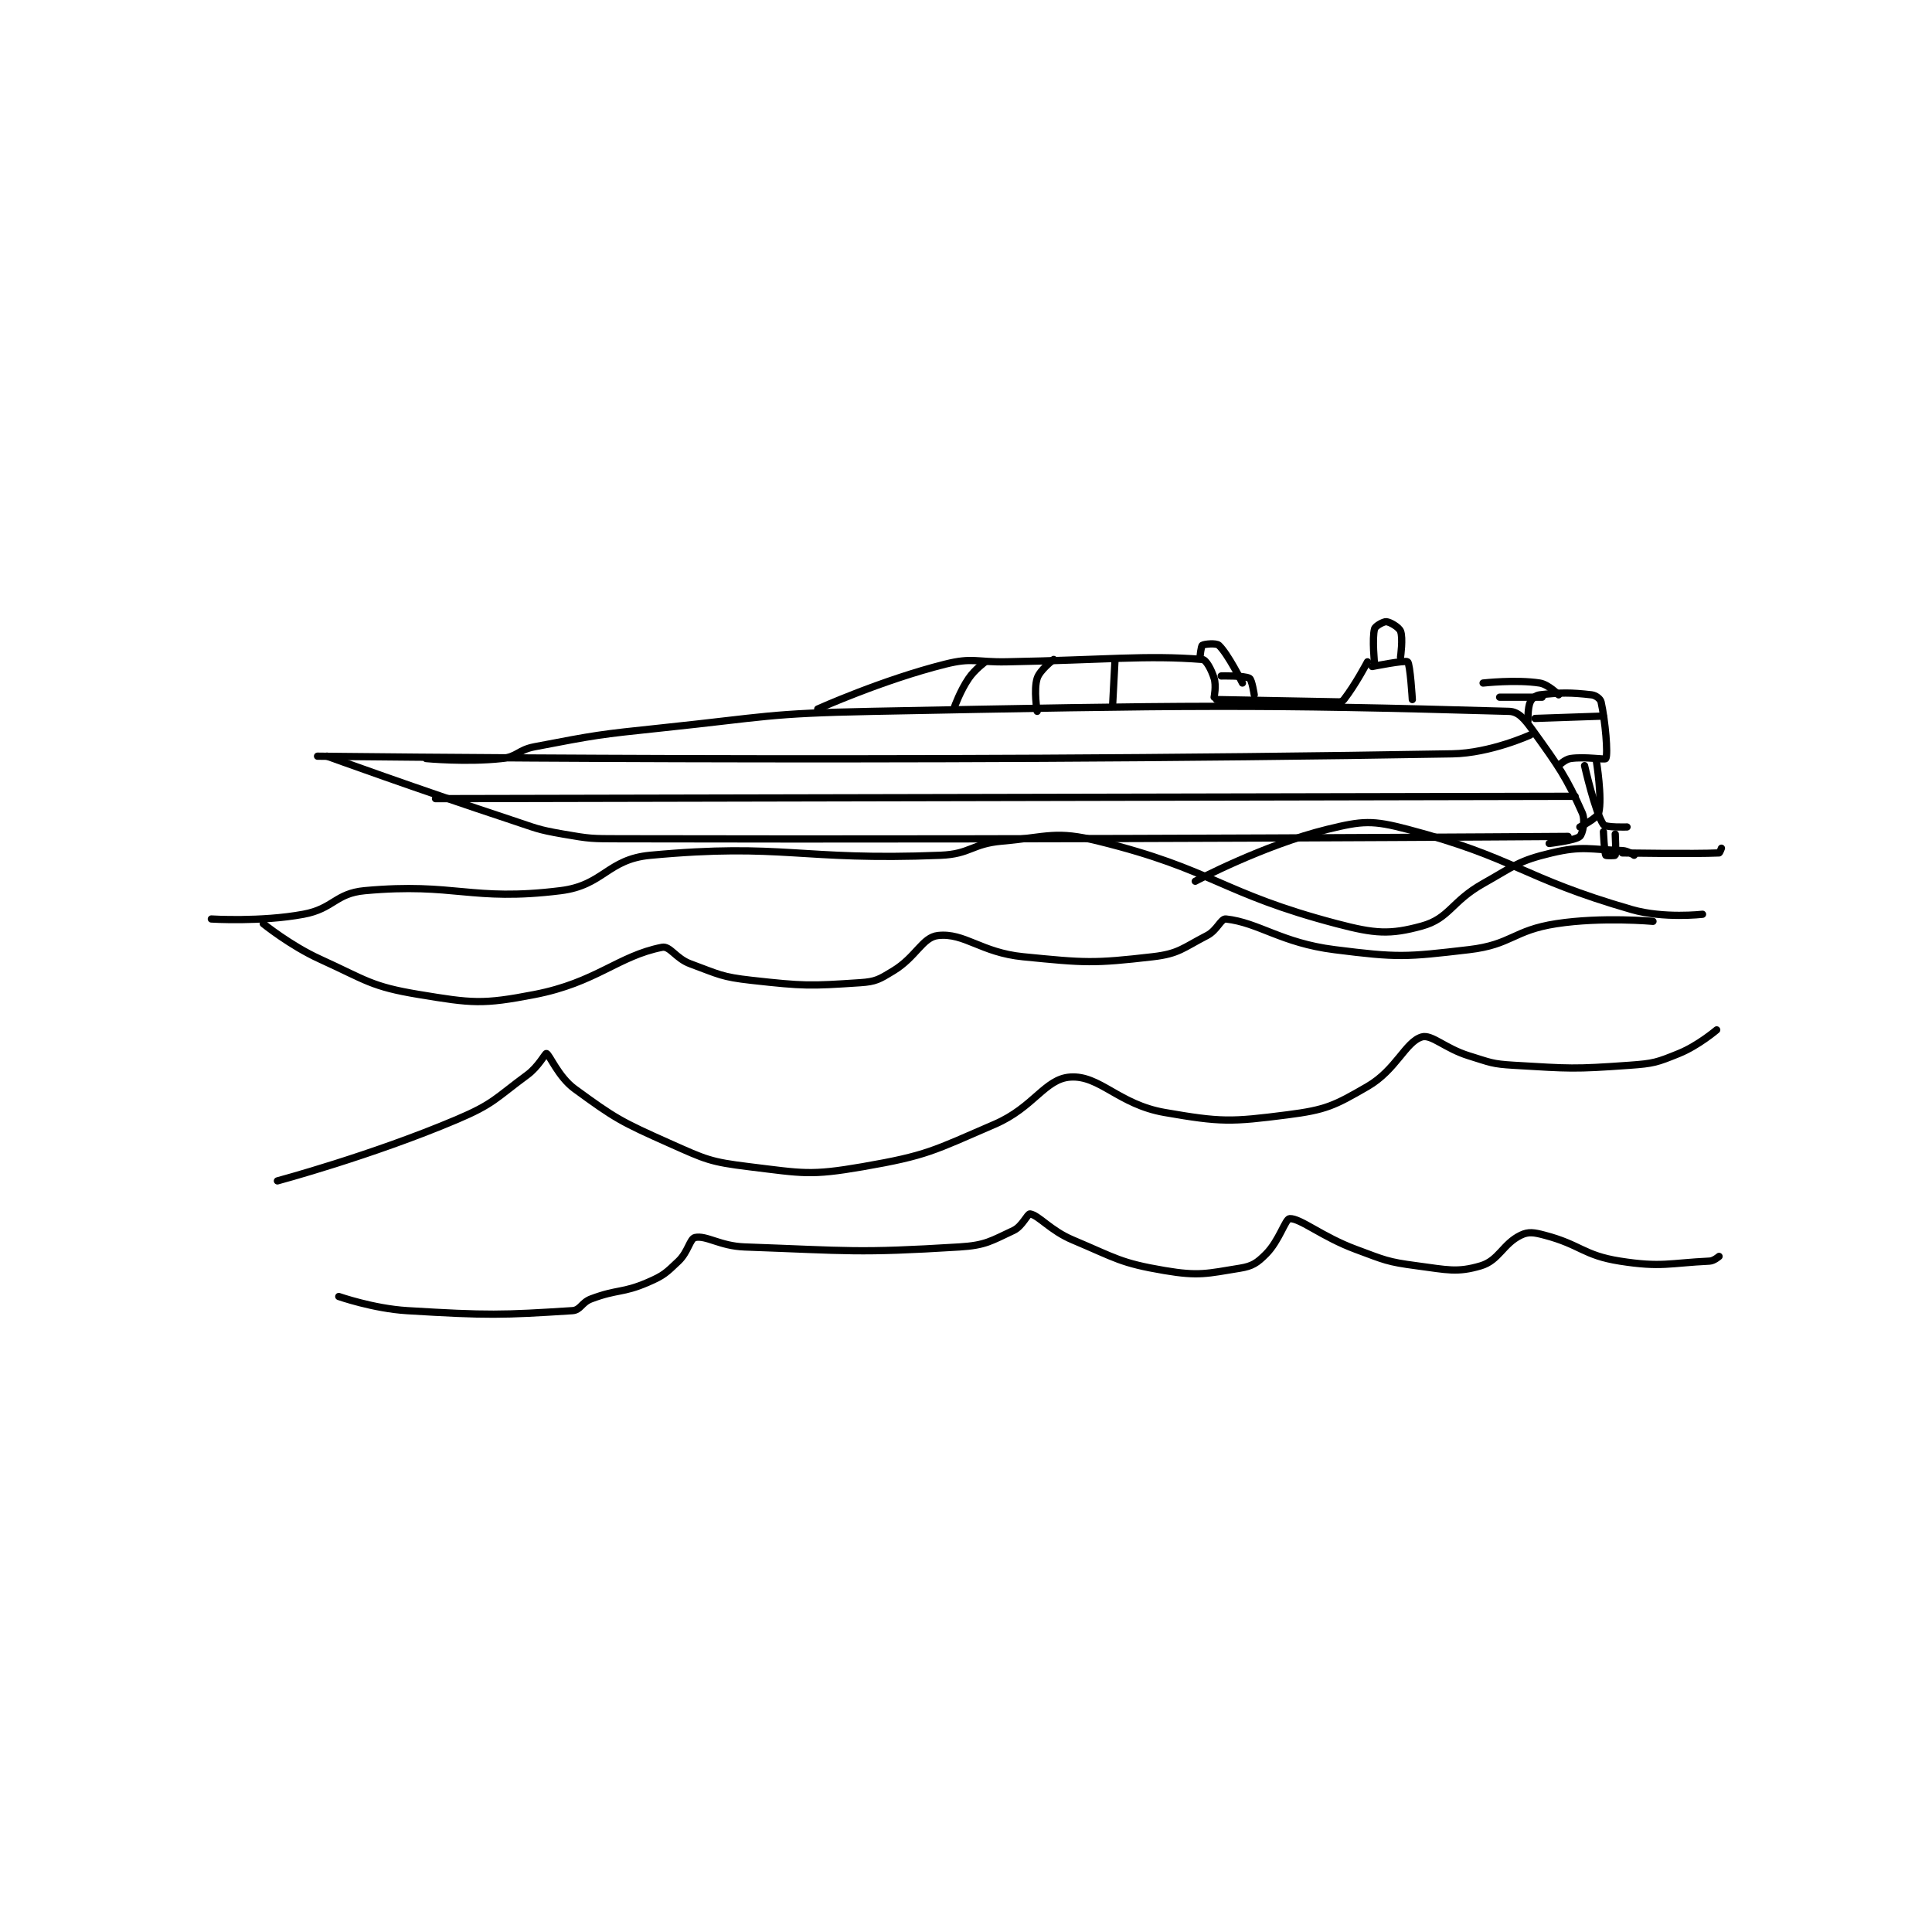 <?xml version="1.0" encoding="utf-8"?>
<!DOCTYPE svg PUBLIC "-//W3C//DTD SVG 1.1//EN" "http://www.w3.org/Graphics/SVG/1.1/DTD/svg11.dtd">
<svg viewBox="0 0 800 800" preserveAspectRatio="xMinYMin meet" xmlns="http://www.w3.org/2000/svg" version="1.1">
<g fill="none" stroke="black" stroke-linecap="round" stroke-linejoin="round" stroke-width="3.072">
<g transform="translate(87.52,257.431) scale(0.977) translate(-1,-175)">
<path id="0" d="M46 232 C46 232 293.17 235.094 527 231 C543.11 230.718 560 223 560 223 "/>
<path id="1" d="M50 232 C50 232 88.9 246.097 128 259 C138.788 262.56 139.003 263.087 150 265 C161.62 267.021 162.042 266.972 174 267 C374.262 267.47 576 266 576 266 "/>
<path id="2" d="M92 233 C92 233 109.095 234.62 124 233 C130.774 232.264 130.923 229.353 138 228 C164.276 222.977 164.943 222.838 192 220 C236.274 215.356 236.586 213.866 281 213 C415.534 210.377 444.049 209.944 551 213 C555.052 213.116 557.615 216.304 561 221 C572.16 236.48 575.321 240.973 582 256 C583.44 259.239 582.204 264.882 581 266 C579.152 267.716 568 269 568 269 "/>
<path id="3" d="M258 212 C258 212 285.573 199.607 312 193 C323.808 190.048 325 192.238 338 192 C379.481 191.239 397.211 189.108 421 191 C422.617 191.129 424.838 195.281 426 199 C426.972 202.111 426 207 426 207 "/>
<path id="4" d="M491 192 C491 192 485.947 201.639 481 208 C479.937 209.367 477 210 477 210 "/>
<path id="5" d="M427 208 L480 209 "/>
<path id="6" d="M493 194 C493 194 507.022 191.194 508 192 C509.112 192.916 510 208 510 208 "/>
<path id="7" d="M494 193 C494 193 492.891 181.993 494 178 C494.325 176.832 497.805 174.891 499 175 C500.609 175.146 504.333 177.333 505 179 C506.146 181.865 505 190 505 190 "/>
<path id="8" d="M96 250 L579 249 "/>
<path id="9" d="M429 198 C429 198 438.829 197.76 441 199 C442.036 199.592 443 206 443 206 "/>
<path id="10" d="M420 190 C420 190 420.469 185.332 421 185 C421.9 184.437 426.914 183.978 428 185 C431.888 188.66 438 201 438 201 "/>
<path id="11" d="M1 301 C1 301 21.895 302.342 40 299 C52.806 296.636 53.528 290.144 66 289 C104.456 285.472 110.933 293.719 149 289 C167.281 286.734 168.811 275.695 187 274 C243.787 268.709 250.162 276.41 310 274 C322.766 273.486 323.172 269.149 336 268 C355.819 266.225 358.725 263.495 377 268 C425.865 280.044 428.824 290.078 478 303 C494.183 307.252 500.452 307.715 514 304 C525.731 300.783 526.515 293.6 540 286 C553.553 278.361 554.921 276.341 569 273 C582.268 269.852 585.264 271.608 599 272 C601.318 272.066 604 274 604 274 "/>
<path id="12" d="M418 285 C418 285 447.012 269.597 474 263 C488.95 259.346 493.02 259.052 508 263 C553.803 275.072 556.445 283.592 603 297 C616.584 300.912 633 299 633 299 "/>
<path id="13" d="M23 303 C23 303 34.523 312.329 47 318 C66.764 326.984 68.595 329.637 89 333 C111.483 336.706 115.837 337.303 138 333 C164.181 327.916 173.362 316.671 192 313 C195.417 312.327 197.804 317.717 204 320 C216.146 324.475 217.155 325.573 230 327 C252.12 329.458 254.614 329.426 276 328 C282.673 327.555 284.095 326.579 290 323 C299.741 317.096 302.383 308.722 309 308 C320.229 306.775 327.275 315.247 345 317 C371.427 319.614 374.695 319.92 400 317 C411.06 315.724 412.722 313.305 423 308 C427.318 305.772 428.871 300.763 431 301 C444.986 302.554 454.428 311.151 477 314 C504.006 317.409 507.039 317.155 534 314 C552.11 311.881 552.753 305.807 571 303 C590.408 300.014 612 302 612 302 "/>
<path id="14" d="M29 412 C29 412 69.133 401.227 105 386 C120.687 379.341 121.29 377.102 135 367 C139.559 363.641 142.58 357.874 143 358 C144.308 358.392 148.025 367.903 155 373 C172.257 385.611 174.616 386.91 195 396 C210.599 402.956 212.346 403.969 229 406 C251.697 408.768 254.802 409.842 277 406 C304.338 401.268 306.938 399.254 333 388 C349.607 380.829 354.261 368.746 365 368 C377.53 367.13 385.485 379.606 405 383 C428.896 387.156 433.078 387.06 457 384 C473.388 381.904 476.856 380.188 491 372 C503.144 364.969 507.076 353.093 514 351 C518.148 349.746 523.893 355.89 534 359 C543.103 361.801 543.62 362.448 553 363 C576.895 364.406 578.283 364.694 602 363 C612.337 362.262 613.622 361.802 623 358 C631.167 354.689 639 348 639 348 "/>
<path id="15" d="M55 461 C55 461 69.674 466.132 84 467 C118.152 469.07 124.24 468.908 154 467 C157.537 466.773 157.832 463.563 162 462 C173.237 457.786 175.192 459.674 186 455 C192.755 452.079 193.683 451.051 199 446 C203.071 442.133 203.827 436.466 206 436 C210.786 434.974 216.628 439.63 227 440 C271.643 441.594 274.614 442.664 318 440 C329.171 439.314 331.447 437.458 341 433 C344.734 431.257 346.908 425.825 348 426 C351.671 426.587 356.633 433.056 366 437 C384.408 444.751 386.189 446.821 405 450 C419.534 452.457 422.974 451.283 437 449 C442.223 448.15 444.223 446.777 448 443 C453.554 437.446 456.213 428.094 458 428 C462.525 427.762 471.783 435.735 486 441 C498.388 445.588 499.22 446.312 512 448 C524.816 449.693 529.006 450.953 539 448 C546.714 445.721 548.401 438.659 556 435 C559.267 433.427 561.572 433.84 566 435 C581.447 439.046 582.424 443.552 598 446 C615.549 448.758 618.991 446.81 636 446 C637.833 445.913 640 444 640 444 "/>
<path id="16" d="M599 273 C599 273 629.29 273.51 640 273 C640.286 272.986 641 271 641 271 "/>
<path id="17" d="M329 192 C329 192 324.608 195.188 322 199 C318.437 204.207 316 211 316 211 "/>
<path id="18" d="M358 191 C358 191 352.135 195.434 351 199 C349.447 203.881 351 213 351 213 "/>
<path id="19" d="M384 191 L383 210 "/>
<path id="20" d="M559 217 C559 217 558.857 211.515 560 209 C560.652 207.567 562.263 206.2 564 206 C572.793 204.985 577.207 204.985 586 206 C587.737 206.2 589.715 207.717 590 209 C591.792 217.066 593.009 231.138 592 233 C591.642 233.66 583.327 232.051 577 233 C574.701 233.345 572 236 572 236 "/>
<path id="21" d="M583 236 C583 236 587.508 255.956 591 261 C591.906 262.308 601 262 601 262 "/>
<path id="22" d="M588 234 C588 234 590.563 249.748 589 256 C588.425 258.299 581 262 581 262 "/>
<path id="23" d="M591 264 C591 264 591.365 272.731 592 274 C592.121 274.242 595.918 274.186 596 274 C596.418 273.061 596 265 596 265 "/>
<path id="24" d="M565 207 L547 207 "/>
<path id="25" d="M572 206 C572 206 567.659 201.572 564 201 C553.999 199.437 540 201 540 201 "/>
<path id="26" d="M562 216 L591 215 "/>
</g>
</g>
</svg>
